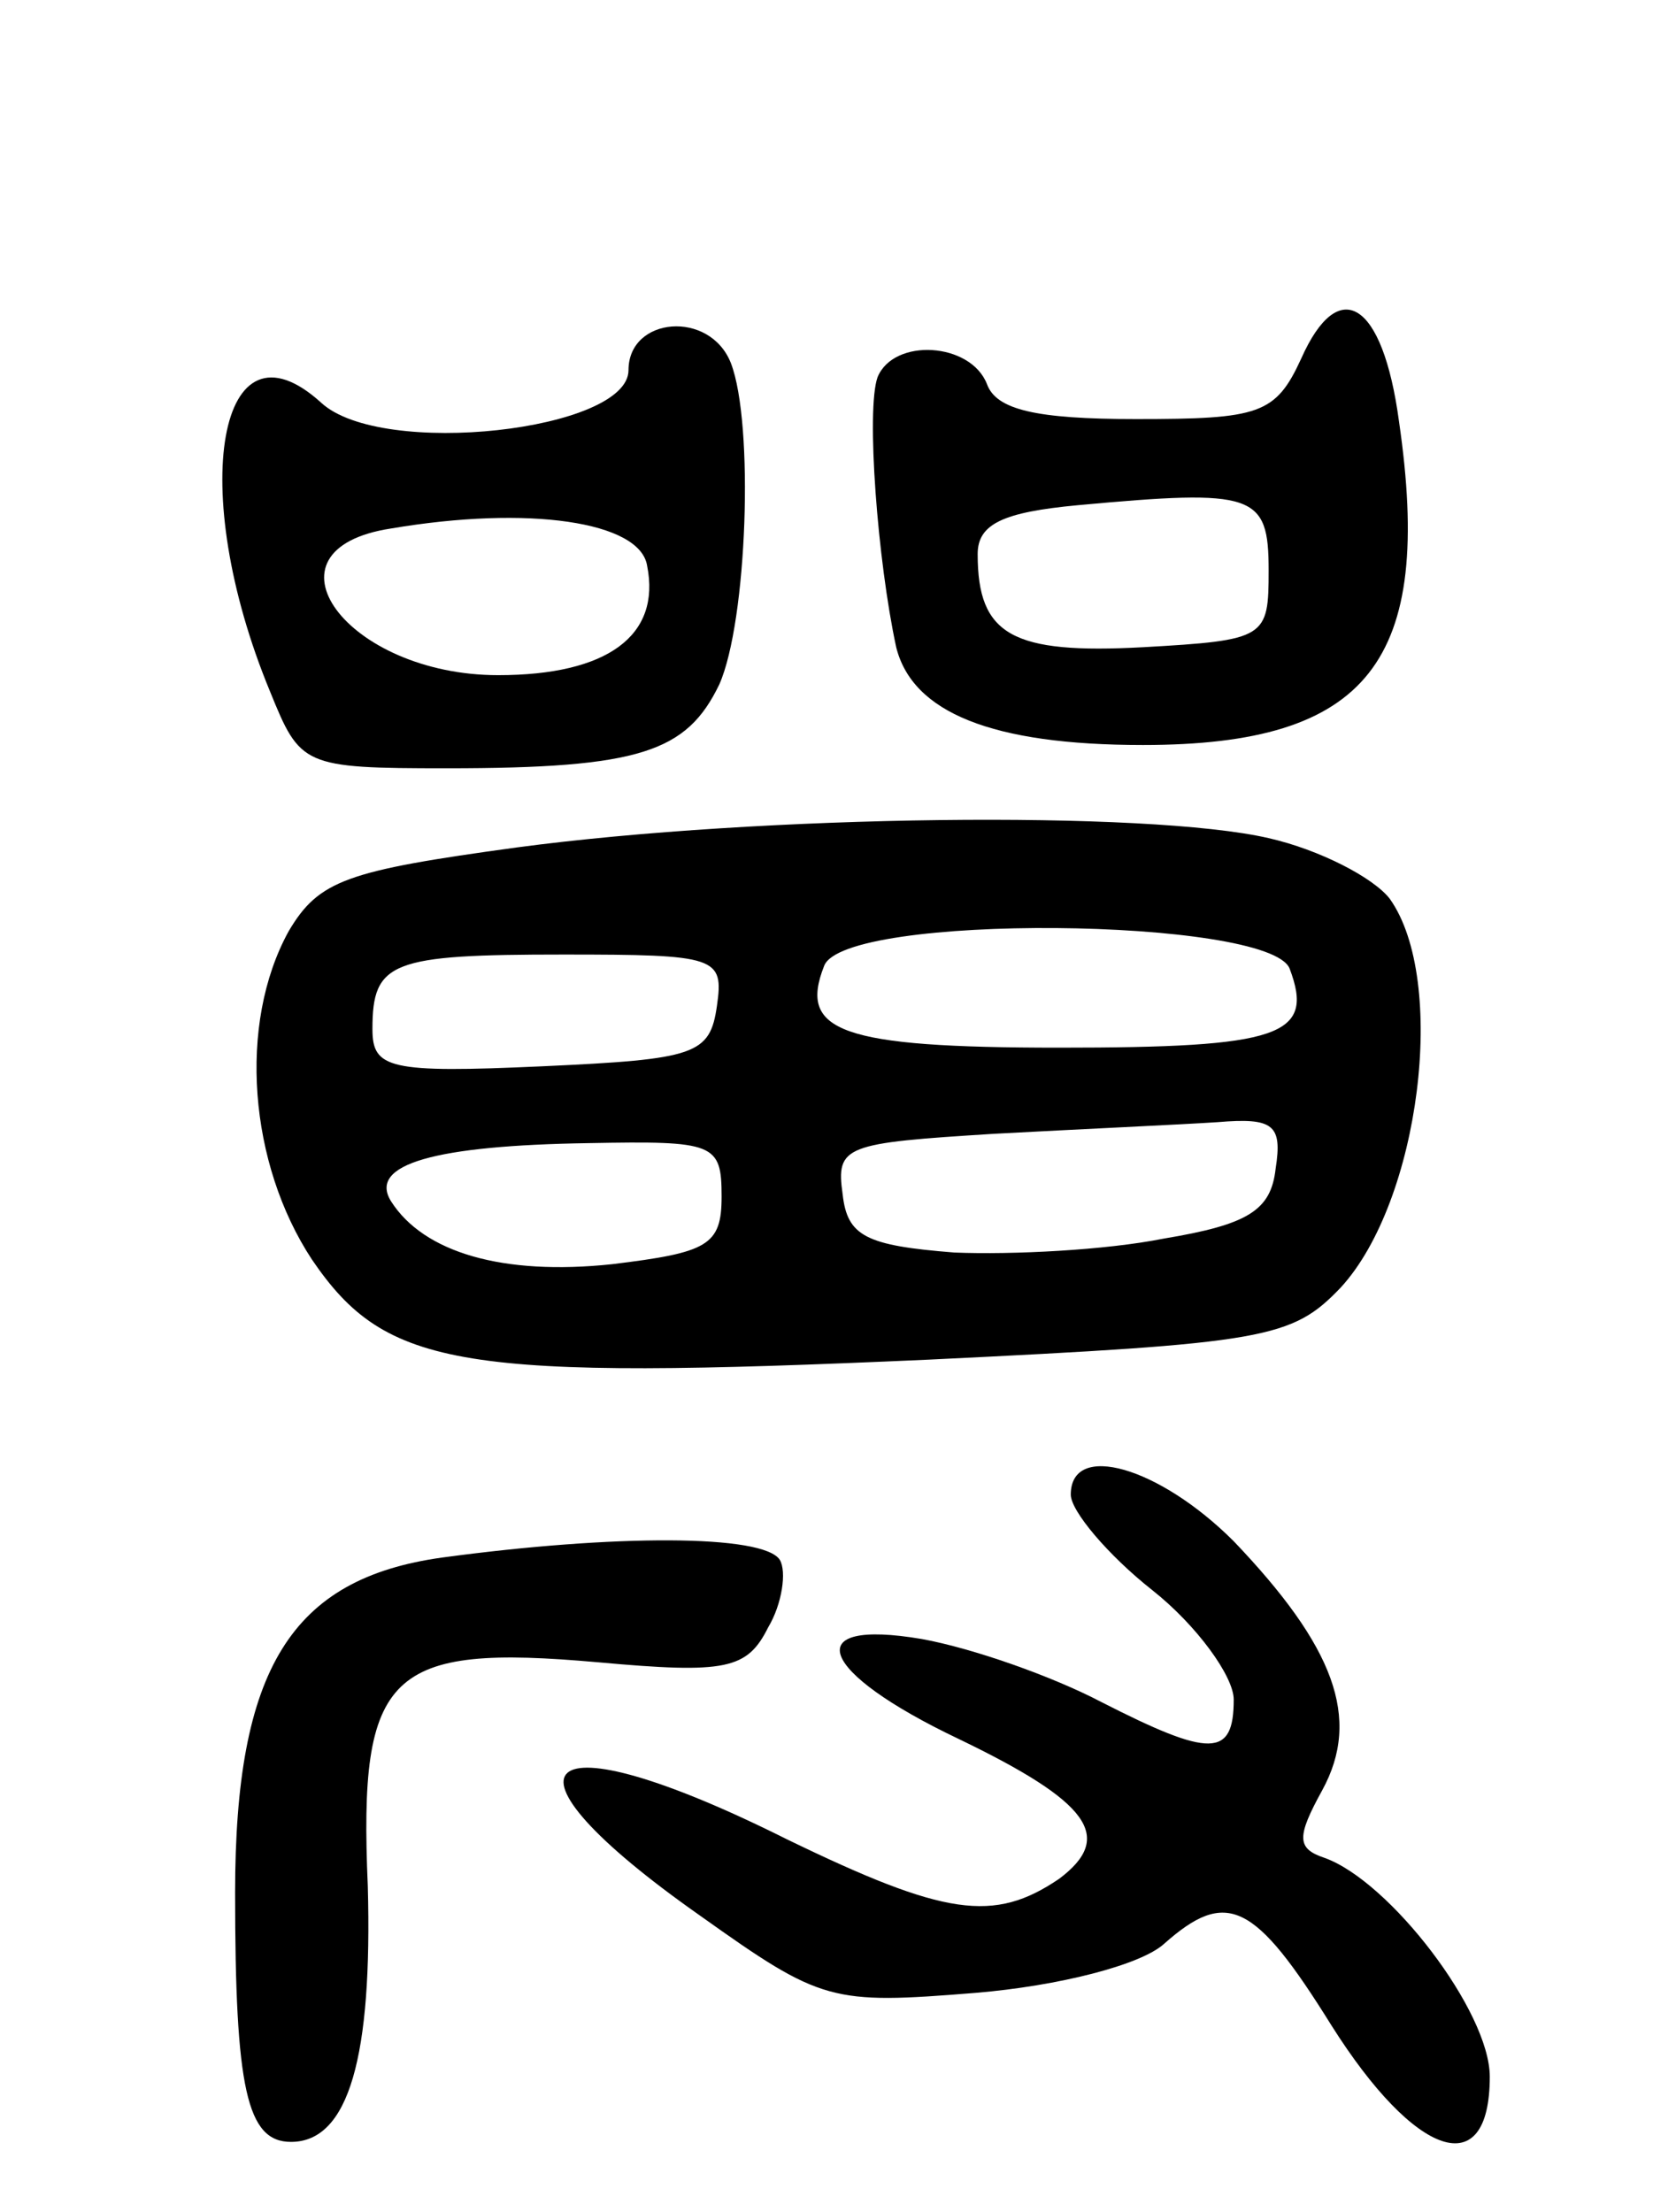 <svg version="1.0" xmlns="http://www.w3.org/2000/svg"
 width="72pt" height="95pt" viewBox="0 0 72 95"
 preserveAspectRatio="xMidYMid meet">
<g transform="translate(0,95) scale(0.1,-0.1)"
fill="#000000" stroke="none">
<path d="M559 796 c-11 -24 -18 -26 -71 -26 -43 0 -60 4 -64 15 -7 18 -40 20
-47 3 -5 -14 0 -79 8 -116 7 -28 41 -42 106 -42 97 0 125 36 110 139 -7 52
-26 63 -42 27z m-14 -91 c0 -29 -1 -30 -54 -33 -56 -3 -71 5 -71 40 0 13 11
18 43 21 76 7 82 5 82 -28z"/>
<path d="M270 791 c0 -26 -106 -38 -132 -14 -44 40 -58 -37 -22 -124 13 -32
14 -33 76 -33 83 0 103 7 117 36 12 27 15 112 5 138 -9 23 -44 20 -44 -3z m8
-84 c6 -30 -17 -47 -64 -47 -65 0 -105 54 -46 63 59 10 107 3 110 -16z"/>
<path d="M222 586 c-73 -10 -85 -14 -98 -36 -22 -40 -17 -100 10 -141 32 -47
64 -52 265 -43 145 7 156 9 177 31 34 37 46 132 21 167 -7 9 -30 21 -52 26
-52 12 -218 10 -323 -4z m332 -52 c11 -29 -4 -34 -99 -34 -94 0 -112 7 -101
35 8 23 191 21 200 -1z m-246 -16 c-3 -21 -9 -23 -75 -26 -66 -3 -73 -1 -73
16 0 29 8 32 82 32 66 0 69 -1 66 -22z m240 -70 c-2 -18 -12 -24 -48 -30 -25
-5 -65 -7 -90 -6 -38 3 -46 7 -48 25 -3 21 1 22 65 26 37 2 81 4 96 5 24 2 28
-1 25 -20z m-238 -12 c0 -21 -6 -24 -47 -29 -47 -5 -81 5 -95 27 -10 16 19 24
85 25 54 1 57 0 57 -23z"/>
<path d="M460 308 c0 -7 16 -26 35 -41 19 -15 35 -37 35 -47 0 -25 -10 -25
-57 -1 -21 11 -55 23 -77 27 -53 9 -45 -14 16 -43 56 -27 67 -42 43 -60 -28
-19 -49 -16 -117 17 -108 54 -131 33 -37 -33 52 -37 56 -38 118 -33 36 3 71
12 81 21 27 24 39 18 72 -35 36 -57 68 -68 68 -22 0 28 -43 84 -71 94 -12 4
-12 9 -1 29 17 31 5 62 -38 107 -32 32 -70 43 -70 20z"/>
<path d="M190 281 c-65 -9 -89 -48 -89 -144 0 -84 5 -107 24 -107 25 0 35 37
33 110 -4 92 9 104 99 96 55 -5 64 -3 73 15 6 10 8 24 5 29 -7 11 -71 11 -145
1z"/>
</g>
</svg>
